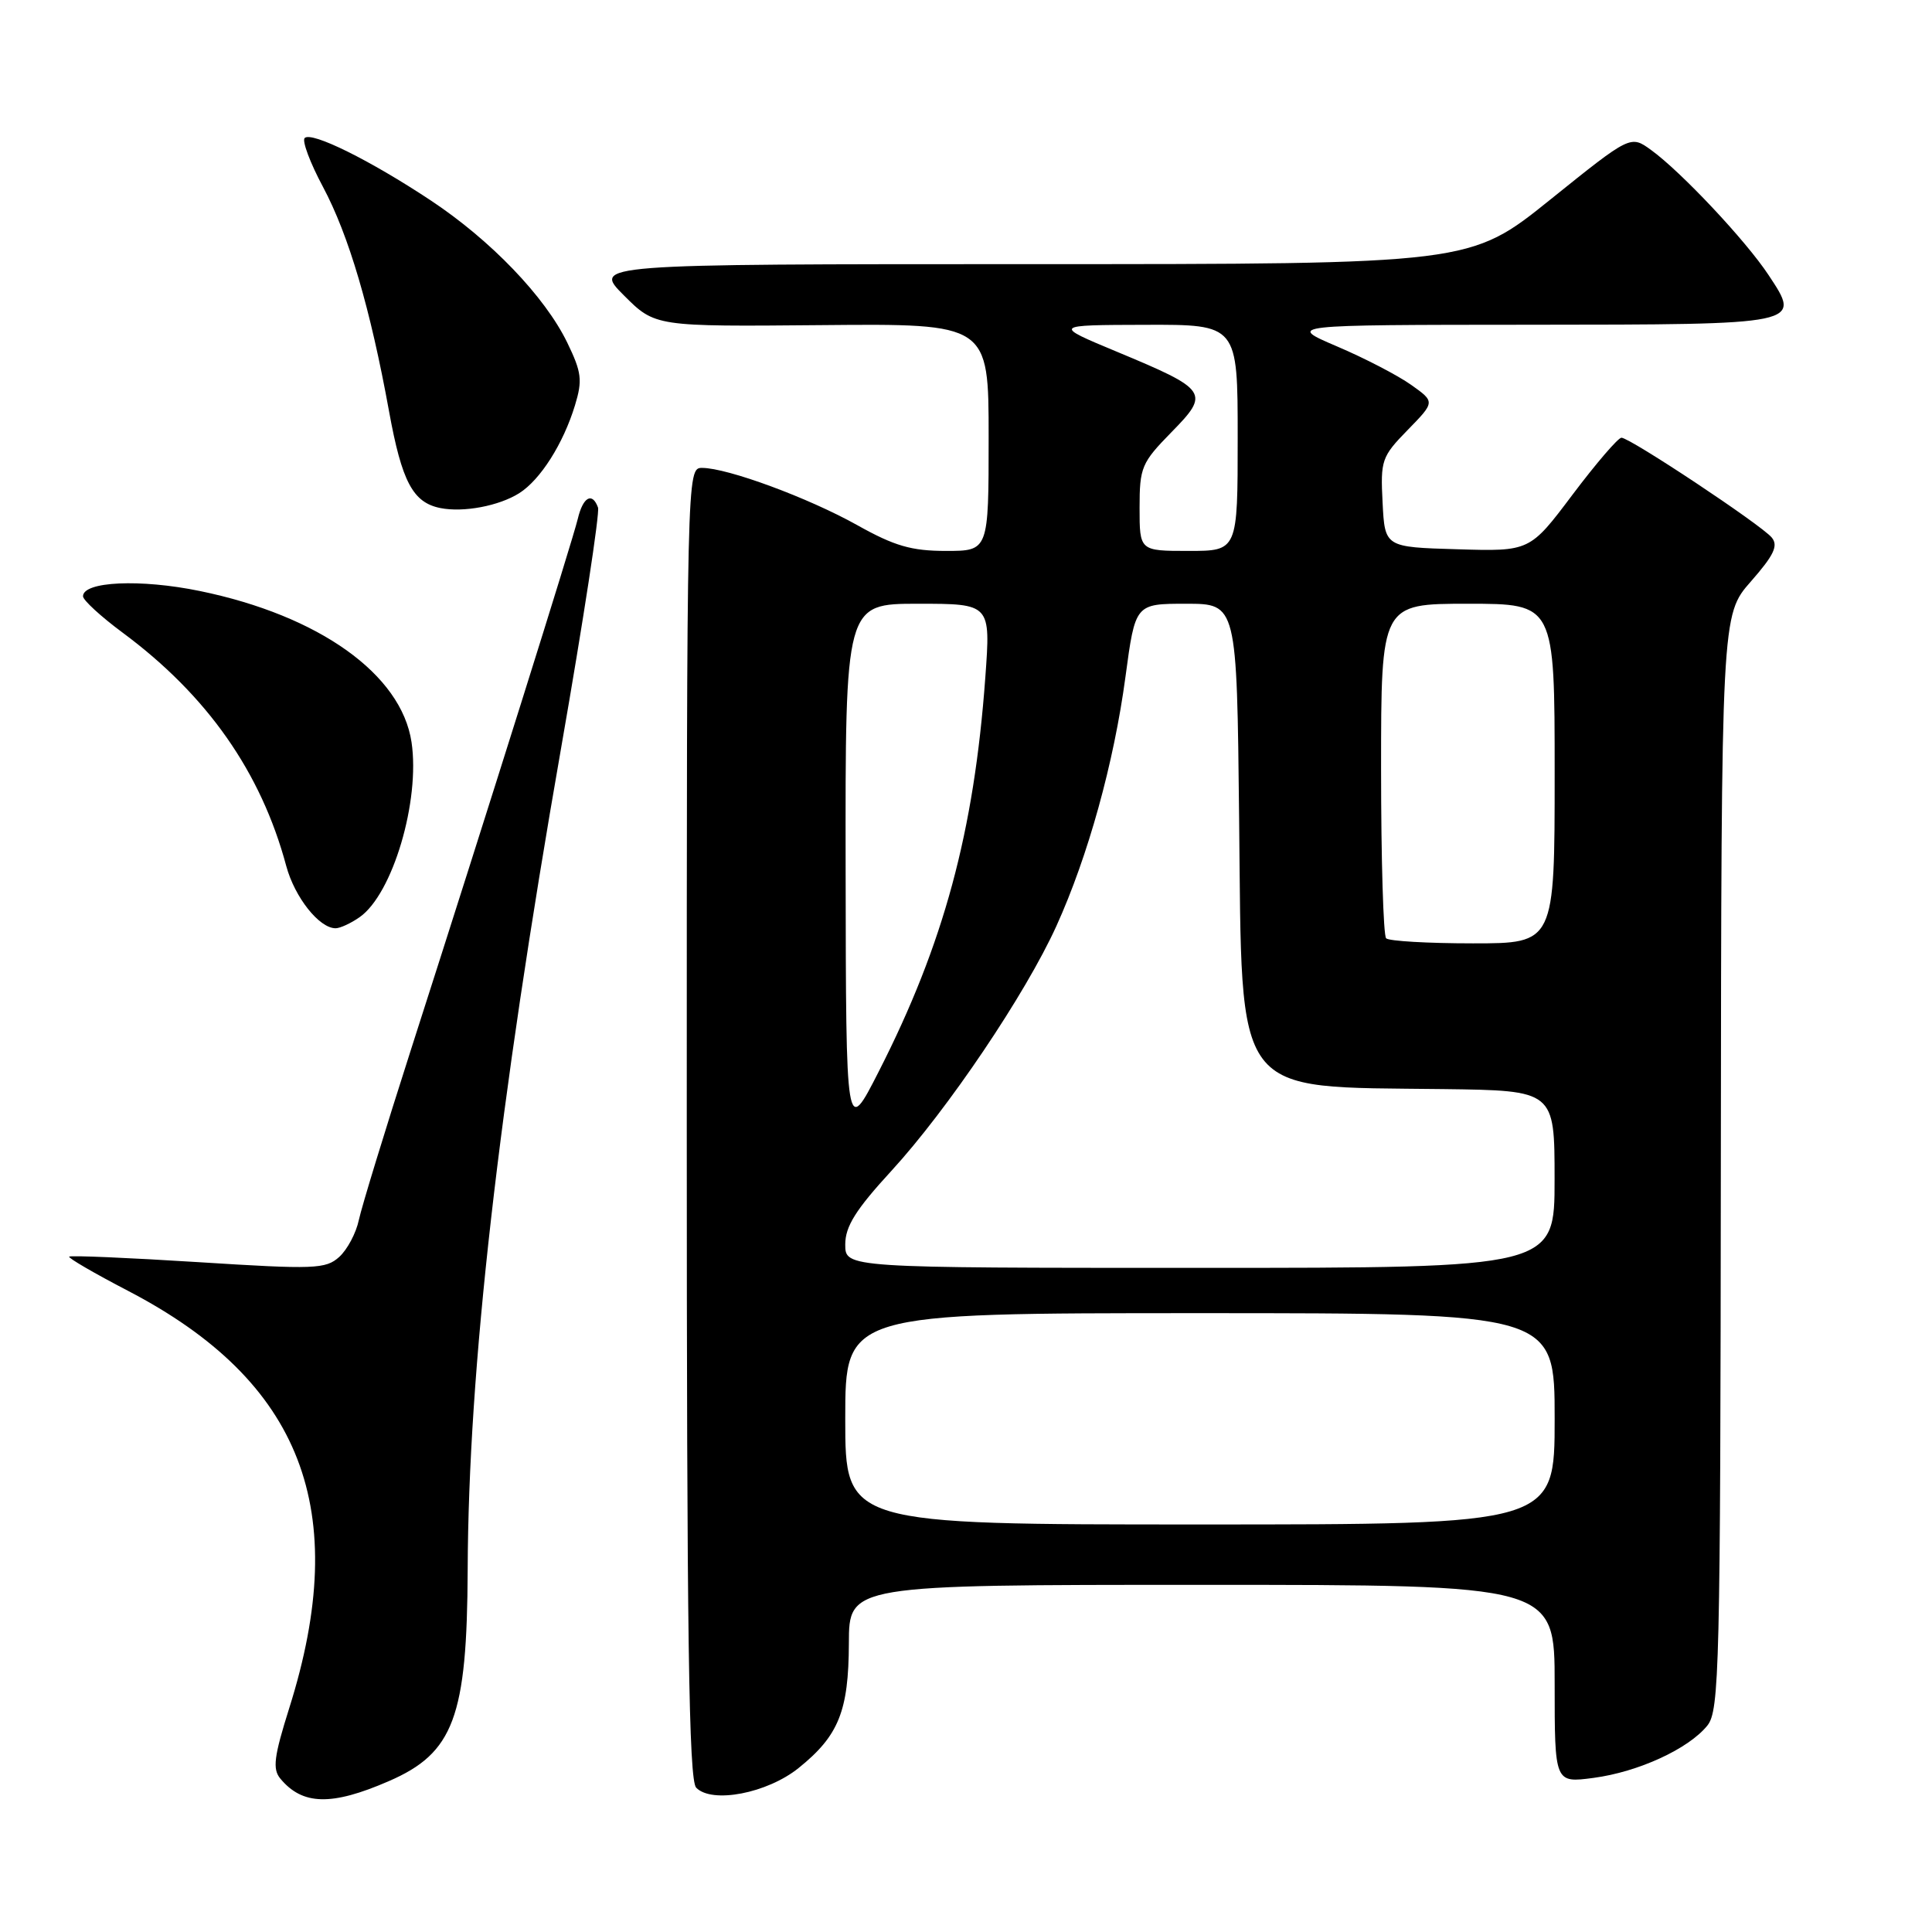 <?xml version="1.0" encoding="UTF-8" standalone="no"?>
<!DOCTYPE svg PUBLIC "-//W3C//DTD SVG 1.1//EN" "http://www.w3.org/Graphics/SVG/1.1/DTD/svg11.dtd" >
<svg xmlns="http://www.w3.org/2000/svg" xmlns:xlink="http://www.w3.org/1999/xlink" version="1.1" viewBox="0 0 256 256">
 <g >
 <path fill="currentColor"
d=" M 51.50 236.02 C 60.12 232.29 61.89 227.54 61.97 208.00 C 62.07 181.45 66.01 146.79 74.37 99.00 C 77.30 82.22 79.49 67.94 79.24 67.25 C 78.48 65.16 77.25 65.84 76.56 68.75 C 75.85 71.70 64.68 107.25 54.48 139.00 C 51.04 149.72 47.92 159.92 47.55 161.65 C 47.19 163.38 46.02 165.58 44.95 166.55 C 43.16 168.16 41.70 168.22 26.26 167.24 C 17.04 166.66 9.35 166.33 9.17 166.51 C 8.99 166.68 12.50 168.72 16.96 171.04 C 40.02 183.04 46.61 200.07 38.33 226.32 C 36.30 232.77 36.09 234.41 37.15 235.68 C 40.08 239.21 43.93 239.31 51.50 236.02 Z  M 105.82 234.27 C 111.13 230.00 112.45 226.73 112.48 217.75 C 112.50 210.00 112.50 210.00 159.25 210.00 C 206.00 210.00 206.00 210.00 206.00 223.13 C 206.00 236.26 206.00 236.26 211.15 235.58 C 217.10 234.79 223.74 231.73 226.23 228.65 C 227.83 226.66 227.96 221.14 228.02 154.00 C 228.09 81.50 228.09 81.50 232.00 77.05 C 235.07 73.55 235.66 72.30 234.76 71.22 C 233.38 69.55 215.98 58.00 214.85 58.00 C 214.41 58.00 211.50 61.39 208.38 65.53 C 202.71 73.07 202.71 73.07 193.10 72.78 C 183.50 72.50 183.50 72.50 183.20 66.60 C 182.91 60.99 183.07 60.51 186.53 56.97 C 190.16 53.25 190.16 53.25 186.99 51.00 C 185.25 49.76 180.83 47.46 177.16 45.90 C 170.50 43.05 170.50 43.05 202.63 43.03 C 238.96 43.00 238.71 43.05 234.34 36.44 C 231.33 31.88 222.74 22.74 218.77 19.87 C 216.05 17.90 216.05 17.90 205.42 26.45 C 194.79 35.00 194.79 35.00 136.66 35.00 C 78.53 35.00 78.53 35.00 82.67 39.14 C 86.81 43.28 86.81 43.28 108.90 43.08 C 131.00 42.88 131.00 42.88 131.00 57.94 C 131.00 73.00 131.00 73.00 125.35 73.00 C 120.77 73.00 118.53 72.35 113.60 69.59 C 107.09 65.95 96.38 62.00 93.03 62.00 C 91.01 62.00 91.00 62.22 91.00 148.80 C 91.00 216.89 91.27 235.88 92.25 236.88 C 94.34 239.03 101.66 237.62 105.82 234.27 Z  M 47.65 121.53 C 52.03 118.47 55.69 106.11 54.53 98.34 C 53.18 89.34 42.28 81.56 26.47 78.31 C 18.60 76.69 11.00 77.04 11.00 79.01 C 11.00 79.52 13.36 81.69 16.25 83.83 C 27.46 92.14 34.59 102.30 37.93 114.75 C 39.05 118.90 42.30 123.00 44.47 123.00 C 45.06 123.00 46.50 122.34 47.65 121.53 Z  M 68.80 65.35 C 71.61 63.57 74.64 58.79 76.19 53.70 C 77.20 50.38 77.07 49.33 75.16 45.39 C 72.20 39.30 65.04 31.84 57.08 26.56 C 49.04 21.23 41.28 17.39 40.37 18.29 C 40.00 18.66 41.09 21.58 42.80 24.77 C 46.22 31.19 49.07 40.86 51.55 54.50 C 53.25 63.84 54.71 66.59 58.35 67.32 C 61.42 67.93 66.12 67.04 68.80 65.35 Z  M 112.00 188.00 C 112.00 174.00 112.00 174.00 159.00 174.00 C 206.00 174.00 206.00 174.00 206.00 188.00 C 206.00 202.00 206.00 202.00 159.00 202.00 C 112.00 202.00 112.00 202.00 112.00 188.00 Z  M 112.00 164.90 C 112.00 162.51 113.38 160.30 118.11 155.15 C 125.57 147.02 135.90 131.69 139.97 122.72 C 144.17 113.47 147.60 101.09 149.13 89.68 C 150.43 80.00 150.43 80.00 157.16 80.00 C 163.89 80.00 163.89 80.00 164.19 108.43 C 164.60 145.95 163.10 143.96 191.24 144.31 C 205.99 144.50 205.99 144.50 205.99 156.25 C 206.00 168.00 206.00 168.00 159.00 168.00 C 112.00 168.00 112.00 168.00 112.00 164.90 Z  M 112.05 115.25 C 112.00 80.00 112.00 80.00 121.64 80.00 C 131.27 80.00 131.27 80.00 130.56 89.75 C 129.07 110.23 125.05 125.09 116.43 142.00 C 112.10 150.50 112.10 150.50 112.05 115.25 Z  M 183.67 124.33 C 183.30 123.97 183.00 113.84 183.00 101.83 C 183.00 80.00 183.00 80.00 194.50 80.00 C 206.00 80.00 206.00 80.00 206.00 102.50 C 206.00 125.00 206.00 125.00 195.17 125.00 C 189.21 125.00 184.03 124.70 183.67 124.33 Z  M 151.00 67.29 C 151.00 61.92 151.26 61.32 155.21 57.28 C 160.36 52.04 160.10 51.65 148.00 46.61 C 139.50 43.07 139.50 43.07 151.75 43.04 C 164.00 43.00 164.00 43.00 164.00 58.00 C 164.00 73.00 164.00 73.00 157.50 73.00 C 151.00 73.00 151.00 73.00 151.00 67.29 Z "/>
</g>
</svg>